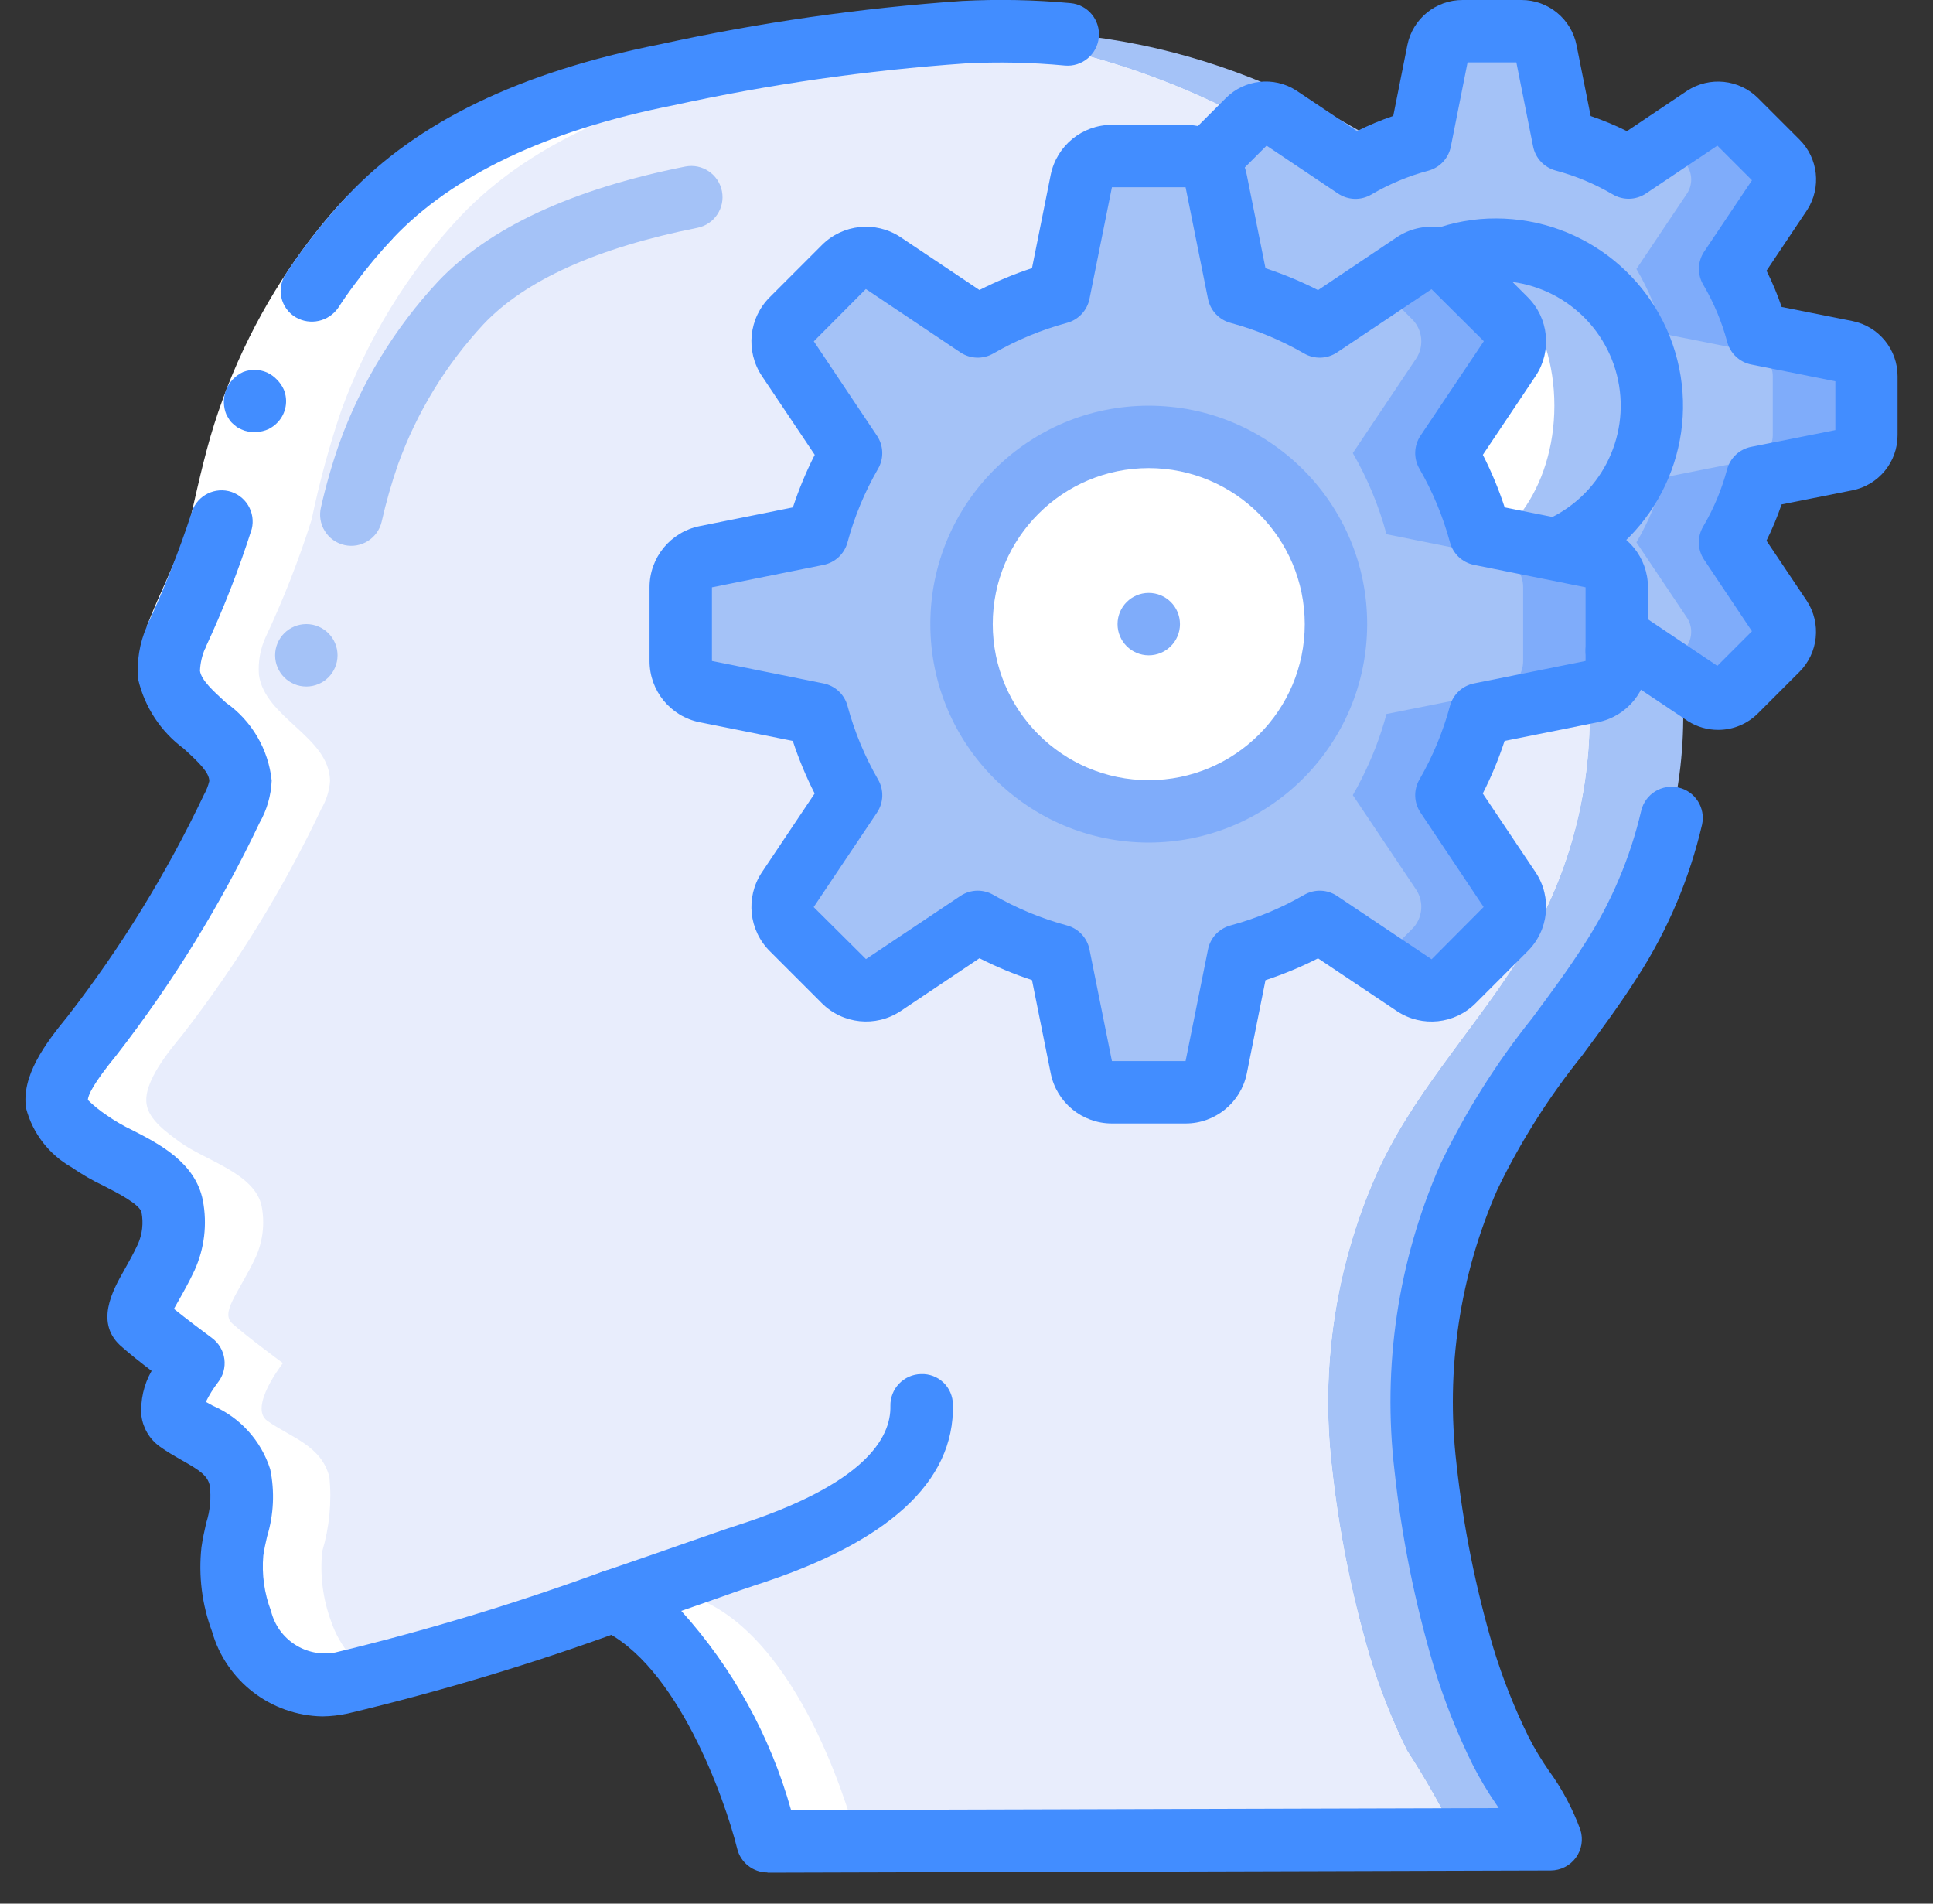 <svg width="65" height="64" viewBox="0 0 65 64" fill="none" xmlns="http://www.w3.org/2000/svg">
<rect x="0" y="0" width="65" height="64" fill="#333333" stroke="none"/>
<g id="fi_1491468" clip-path="url(#clip0_21015_62349)">
<g id="Page-1">
<g id="001---Thinking">
<path id="Shape" d="M49.393 39.563C48.05 42.629 47.547 45.996 47.935 49.321C48.171 51.484 48.599 53.623 49.215 55.71C49.545 56.791 49.962 57.844 50.463 58.858C51.084 59.812 51.645 60.803 52.142 61.827L25.807 61.9V61.89C25.724 61.575 24.139 55.406 20.635 53.822C19.984 54.053 19.292 54.283 18.589 54.525C16.259 55.333 13.888 56.019 11.486 56.581C10.824 56.739 10.127 56.642 9.535 56.308C8.86 55.893 8.357 55.249 8.118 54.493C7.843 53.746 7.743 52.946 7.824 52.154C8.066 51.345 8.148 50.497 8.066 49.657C7.793 48.597 6.786 48.334 5.978 47.768C5.338 47.306 6.502 45.827 6.502 45.827C6.502 45.827 5.264 44.914 4.824 44.516C4.362 44.138 5.013 43.487 5.59 42.26C5.828 41.727 5.897 41.134 5.789 40.56C5.569 39.438 3.859 39.007 3.03 38.388C2.631 38.094 1.991 37.654 1.918 37.119C1.802 36.374 2.683 35.325 3.114 34.8C4.944 32.441 6.513 29.891 7.793 27.194C7.961 26.909 8.061 26.589 8.087 26.26C8.066 24.759 5.894 24.14 5.695 22.682C5.663 22.254 5.739 21.825 5.915 21.434C6.52 20.148 7.039 18.823 7.468 17.468C7.726 16.225 8.059 14.998 8.464 13.796C9.344 11.382 10.7 9.17 12.451 7.291C15.022 4.573 18.82 3.23 22.408 2.517C25.599 1.819 28.835 1.346 32.092 1.1C32.197 1.09 32.302 1.09 32.407 1.079C39.121 0.744 44.43 3.02 49.634 7.091C52.47 9.207 54.543 12.185 55.541 15.579C56.302 18.382 56.659 21.279 56.601 24.182C56.581 27.05 55.744 29.852 54.188 32.261C52.624 34.727 50.568 36.867 49.393 39.563Z" fill="#A4C2F7"/>
<path id="Shape_2" d="M46.245 39.565C44.903 42.63 44.4 45.998 44.787 49.322C45.023 51.486 45.452 53.624 46.067 55.711C46.397 56.793 46.815 57.845 47.316 58.859C47.937 59.813 48.497 60.804 48.994 61.828L28.819 61.881L25.807 61.891C25.734 61.608 24.464 56.677 21.705 54.484C21.377 54.221 21.017 53.999 20.635 53.823C20.604 53.833 20.582 53.844 20.551 53.854C19.922 54.075 19.261 54.295 18.589 54.526C18.578 54.515 18.558 54.505 18.547 54.494C18.228 54.221 17.871 53.995 17.487 53.823C15.714 54.442 13.668 55.124 11.801 55.68C11.004 55.921 10.238 56.131 9.535 56.309C8.86 55.894 8.357 55.25 8.118 54.494C7.843 53.747 7.743 52.947 7.824 52.155C8.066 51.346 8.148 50.498 8.066 49.658C7.793 48.598 6.786 48.336 5.978 47.769C5.338 47.307 6.502 45.828 6.502 45.828C6.502 45.828 5.264 44.915 4.824 44.517C4.362 44.139 5.013 43.488 5.59 42.261C5.828 41.728 5.897 41.135 5.789 40.561C5.569 39.439 3.859 39.008 3.03 38.389C2.631 38.096 1.991 37.655 1.918 37.12C1.802 36.375 2.683 35.326 3.114 34.801C4.944 32.442 6.513 29.892 7.793 27.195C7.961 26.91 8.061 26.59 8.087 26.261C8.066 24.761 5.894 24.142 5.695 22.683C5.663 22.255 5.739 21.826 5.915 21.435C6.52 20.149 7.039 18.824 7.468 17.469C7.726 16.226 8.059 15 8.464 13.797C9.344 11.383 10.7 9.171 12.451 7.292C15.022 4.574 18.82 3.231 22.408 2.518C25.599 1.82 28.835 1.347 32.092 1.102C32.564 1.133 33.026 1.175 33.477 1.238C38.276 1.932 42.785 3.96 46.487 7.092C49.322 9.208 51.395 12.186 52.394 15.58C53.154 18.383 53.511 21.28 53.453 24.183C53.433 27.051 52.596 29.853 51.04 32.262C49.477 34.728 47.42 36.868 46.245 39.565Z" fill="white"/>
<path id="Shape_3" d="M46.245 39.565C44.903 42.63 44.4 45.998 44.787 49.322C45.023 51.486 45.452 53.624 46.067 55.712C46.398 56.793 46.815 57.846 47.316 58.859C47.937 59.813 48.497 60.805 48.994 61.828L28.819 61.881C28.714 61.482 27.119 55.397 23.646 53.823C23.027 54.044 22.377 54.264 21.705 54.484C21.672 54.503 21.637 54.517 21.6 54.526C21.285 54.253 20.931 54.027 20.551 53.855C20.53 53.844 20.52 53.834 20.499 53.823C19.88 54.044 19.219 54.264 18.547 54.495C16.501 55.177 14.309 55.869 12.546 56.31C12.261 56.148 12.008 55.934 11.801 55.68C11.502 55.332 11.274 54.93 11.129 54.495C10.855 53.747 10.754 52.947 10.836 52.155C11.077 51.346 11.159 50.498 11.077 49.658C10.804 48.598 9.797 48.336 8.989 47.769C8.349 47.308 9.514 45.828 9.514 45.828C9.514 45.828 8.276 44.916 7.835 44.517C7.373 44.139 8.024 43.489 8.601 42.261C8.839 41.728 8.909 41.135 8.8 40.562C8.58 39.439 6.87 39.009 6.041 38.39C5.642 38.096 5.002 37.655 4.929 37.12C4.813 36.375 5.695 35.326 6.125 34.802C7.955 32.443 9.524 29.892 10.804 27.195C10.972 26.91 11.073 26.591 11.098 26.261C11.077 24.761 8.905 24.142 8.706 22.683C8.675 22.256 8.75 21.826 8.926 21.435C9.531 20.149 10.05 18.824 10.479 17.469C10.737 16.226 11.07 15 11.476 13.797C12.355 11.383 13.711 9.171 15.463 7.292C18.033 4.575 21.831 3.232 25.419 2.518C28.08 1.944 30.77 1.516 33.477 1.238C38.277 1.932 42.785 3.96 46.487 7.093C49.322 9.208 51.395 12.187 52.394 15.581C53.154 18.383 53.511 21.28 53.453 24.184C53.433 27.051 52.596 29.854 51.04 32.263C49.477 34.728 47.421 36.868 46.245 39.565Z" fill="#E8EDFC"/>
<path id="Shape_4" d="M62.76 12.653V14.625C62.763 15.027 62.481 15.374 62.088 15.454L59.087 16.052C58.883 16.818 58.576 17.552 58.175 18.234L59.885 20.784C60.097 21.121 60.049 21.56 59.769 21.844L58.374 23.239C58.09 23.519 57.651 23.567 57.314 23.354L54.765 21.644C54.639 21.718 54.502 21.791 54.366 21.865C53.799 22.162 53.201 22.394 52.582 22.557L52.404 23.48L49.771 24.005C49.568 24.76 49.287 25.491 48.931 26.187C48.634 26.105 48.41 25.861 48.354 25.558L47.756 22.557C46.991 22.353 46.257 22.046 45.574 21.644L43.024 23.354C42.687 23.567 42.248 23.519 41.965 23.239L40.569 21.844C40.289 21.56 40.241 21.121 40.454 20.784L42.164 18.234C41.762 17.552 41.455 16.818 41.251 16.052L38.251 15.454C37.857 15.374 37.576 15.027 37.579 14.625V12.653C37.576 12.252 37.857 11.904 38.251 11.824L41.251 11.226C41.371 10.76 41.537 10.307 41.744 9.872C41.863 9.586 42.003 9.309 42.164 9.044L41.199 7.606L40.454 6.494C40.255 6.175 40.285 5.764 40.527 5.476L40.569 5.434L41.965 4.039C42.248 3.759 42.687 3.711 43.024 3.924L45.574 5.634C46.257 5.232 46.991 4.925 47.756 4.721L48.354 1.72C48.434 1.327 48.782 1.046 49.183 1.049H51.156C51.557 1.046 51.904 1.327 51.984 1.72L52.582 4.721C53.348 4.925 54.082 5.232 54.765 5.634L57.314 3.924C57.651 3.711 58.09 3.759 58.374 4.039L59.769 5.434C60.049 5.718 60.097 6.157 59.885 6.494L58.175 9.044C58.576 9.726 58.883 10.46 59.087 11.226L62.088 11.824C62.481 11.904 62.763 12.252 62.76 12.653Z" fill="#A4C2F7"/>
<path id="Shape_5" d="M62.76 12.652V14.625C62.763 15.026 62.481 15.373 62.088 15.454L59.087 16.052C58.884 16.817 58.577 17.551 58.175 18.234L59.885 20.783C60.097 21.12 60.05 21.56 59.769 21.843L58.374 23.238C58.09 23.519 57.651 23.567 57.314 23.354L55.992 22.473L56.622 21.843C56.902 21.56 56.95 21.12 56.737 20.783L55.027 18.234C55.429 17.551 55.736 16.817 55.94 16.052L58.941 15.454C59.334 15.373 59.615 15.026 59.612 14.625V12.652C59.615 12.251 59.334 11.904 58.941 11.823L55.94 11.225C55.736 10.46 55.429 9.726 55.027 9.043L56.737 6.494C56.95 6.156 56.902 5.717 56.622 5.434L55.992 4.804L57.314 3.923C57.651 3.711 58.09 3.758 58.374 4.039L59.769 5.434C60.05 5.717 60.097 6.156 59.885 6.494L58.175 9.043C58.577 9.726 58.884 10.46 59.087 11.225L62.088 11.823C62.481 11.904 62.763 12.251 62.76 12.652Z" fill="#7FACFA"/>
<path id="Shape_6" d="M55.415 13.639C55.415 16.536 53.067 18.884 50.169 18.884C49.636 18.883 49.106 18.805 48.596 18.654C46.409 17.961 44.923 15.932 44.923 13.639C44.923 11.345 46.409 9.316 48.596 8.623C49.106 8.472 49.636 8.394 50.169 8.393C53.067 8.393 55.415 10.741 55.415 13.639Z" fill="#A4C2F7"/>
<path id="Oval" d="M48.596 18.653C50.624 18.653 52.268 16.408 52.268 13.638C52.268 10.868 50.624 8.623 48.596 8.623C46.568 8.623 44.924 10.868 44.924 13.638C44.924 16.408 46.568 18.653 48.596 18.653Z" fill="white"/>
<path id="Shape_7" d="M54.366 19.746V22.222C54.366 22.721 54.015 23.15 53.527 23.25L52.404 23.481L49.771 24.006C49.568 24.76 49.287 25.492 48.931 26.188C48.837 26.377 48.742 26.555 48.638 26.733L50.767 29.912C51.042 30.329 50.985 30.882 50.631 31.234L48.879 32.986C48.527 33.341 47.974 33.398 47.557 33.123L44.378 30.993C43.522 31.488 42.605 31.869 41.65 32.126L40.895 35.882C40.795 36.371 40.365 36.722 39.866 36.721H37.39C36.892 36.722 36.462 36.371 36.362 35.882L35.607 32.126C34.652 31.869 33.735 31.488 32.879 30.993L29.7 33.123C29.283 33.398 28.73 33.341 28.378 32.986L26.626 31.234C26.271 30.882 26.214 30.329 26.489 29.912L28.619 26.733C28.124 25.877 27.743 24.96 27.486 24.006L23.73 23.25C23.241 23.15 22.89 22.721 22.891 22.222V19.746C22.89 19.247 23.241 18.817 23.73 18.718L27.486 17.962C27.743 17.007 28.124 16.09 28.619 15.234L26.489 12.055C26.214 11.638 26.271 11.085 26.626 10.733L28.378 8.981C28.73 8.627 29.283 8.57 29.7 8.845L32.879 10.975C33.735 10.48 34.652 10.099 35.607 9.842L36.362 6.085C36.462 5.597 36.892 5.246 37.39 5.246H39.866C40.366 5.242 40.798 5.595 40.895 6.085L41.199 7.607L41.65 9.842L41.744 9.873C42.666 10.124 43.552 10.495 44.378 10.975L47.557 8.845C47.974 8.57 48.527 8.627 48.879 8.981L50.631 10.733C50.985 11.085 51.042 11.638 50.767 12.055L48.638 15.234C49.133 16.09 49.513 17.007 49.771 17.962L53.527 18.718C54.015 18.817 54.366 19.247 54.366 19.746Z" fill="#A4C2F7"/>
<path id="Shape_8" d="M54.366 19.744V22.22C54.366 22.719 54.015 23.149 53.527 23.248L52.404 23.479L50.505 23.857L49.771 24.004C49.568 24.759 49.287 25.49 48.931 26.186C48.837 26.375 48.742 26.553 48.638 26.732L50.767 29.911C51.042 30.328 50.985 30.881 50.631 31.233L48.879 32.985C48.527 33.339 47.974 33.396 47.557 33.121L46.382 32.334L47.483 31.233C47.838 30.881 47.895 30.328 47.62 29.911L45.49 26.732C45.595 26.553 45.689 26.375 45.784 26.186C46.139 25.49 46.42 24.759 46.623 24.004L49.257 23.479L50.379 23.248C50.868 23.149 51.219 22.719 51.218 22.22V19.744C51.219 19.246 50.868 18.816 50.379 18.716L46.623 17.961C46.366 17.006 45.985 16.089 45.49 15.233L47.62 12.054C47.895 11.637 47.838 11.084 47.483 10.732L46.382 9.63L47.557 8.843C47.974 8.568 48.527 8.625 48.879 8.98L50.631 10.732C50.985 11.084 51.042 11.637 50.767 12.054L48.638 15.233C49.133 16.089 49.513 17.006 49.771 17.961L53.527 18.716C54.015 18.816 54.366 19.246 54.366 19.744Z" fill="#7FACFA"/>
<path id="Oval_2" d="M38.628 27.278C42.105 27.278 44.923 24.459 44.923 20.983C44.923 17.506 42.105 14.688 38.628 14.688C35.152 14.688 32.333 17.506 32.333 20.983C32.333 24.459 35.152 27.278 38.628 27.278Z" fill="white"/>
<path id="Shape_9" d="M4.934 21.061C5.375 19.917 5.906 18.92 6.236 17.948C6.318 17.708 6.389 17.466 6.446 17.235L6.637 16.402C6.767 15.841 6.907 15.271 7.071 14.698C7.746 12.39 8.824 10.221 10.255 8.289C10.698 7.689 11.177 7.117 11.689 6.574L13.214 8.014C12.76 8.497 12.334 9.007 11.938 9.54C10.658 11.271 9.693 13.214 9.087 15.28C8.937 15.805 8.807 16.335 8.679 16.88L8.49 17.709C8.412 18.031 8.322 18.339 8.22 18.631C7.811 19.814 7.266 20.835 6.895 21.81L4.934 21.061Z" fill="white"/>
<path id="Shape_10" d="M7.687 16.511C7.126 16.383 6.566 16.729 6.428 17.287C6.004 18.575 5.504 19.836 4.931 21.064L6.892 21.811C7.503 20.504 8.029 19.159 8.466 17.784C8.533 17.512 8.488 17.224 8.342 16.985C8.196 16.746 7.96 16.575 7.687 16.511Z" fill="#428DFF"/>
<path id="Shape_11" d="M13.214 8.012L11.689 6.572C11.177 7.116 10.698 7.689 10.254 8.289C10.033 8.585 9.821 8.888 9.619 9.197C9.457 9.432 9.4 9.723 9.461 10.002C9.523 10.28 9.697 10.521 9.942 10.666C10.427 10.95 11.049 10.813 11.371 10.351C11.552 10.072 11.741 9.801 11.938 9.54C12.334 9.006 12.759 8.496 13.214 8.012Z" fill="#428DFF"/>
<path id="Shape_12" d="M7.601 13.114C7.498 13.386 7.504 13.687 7.619 13.954L7.724 14.128C7.766 14.185 7.816 14.236 7.873 14.279C7.92 14.326 7.974 14.366 8.033 14.396C8.096 14.429 8.161 14.457 8.227 14.48C8.492 14.559 8.776 14.54 9.028 14.428C9.146 14.369 9.253 14.29 9.343 14.193C9.618 13.898 9.696 13.47 9.543 13.097C9.486 12.972 9.408 12.859 9.312 12.762C9.218 12.662 9.105 12.582 8.981 12.524C8.725 12.412 8.435 12.406 8.175 12.507C7.912 12.628 7.707 12.845 7.601 13.114Z" fill="#428DFF"/>
<path id="Shape_13" d="M10.84 57.705C9.108 57.674 7.601 56.513 7.129 54.847C6.792 53.946 6.67 52.978 6.774 52.021C6.813 51.742 6.873 51.47 6.935 51.197C7.067 50.788 7.107 50.353 7.05 49.927C6.966 49.6 6.725 49.437 6.106 49.087C5.856 48.945 5.603 48.799 5.371 48.631C5.033 48.388 4.811 48.016 4.756 47.603C4.716 47.075 4.835 46.548 5.098 46.089C4.74 45.815 4.349 45.506 4.122 45.302C3.152 44.509 3.795 43.372 4.18 42.695C4.32 42.445 4.485 42.156 4.641 41.821C4.786 41.488 4.827 41.12 4.76 40.763C4.706 40.49 3.947 40.102 3.492 39.87C3.113 39.691 2.749 39.48 2.403 39.241C1.649 38.814 1.099 38.102 0.878 37.264C0.711 36.183 1.507 35.104 2.268 34.177C4.064 31.864 5.603 29.362 6.859 26.717C6.939 26.574 6.999 26.421 7.038 26.261C7.038 25.972 6.694 25.64 6.18 25.169C5.407 24.598 4.862 23.77 4.645 22.834C4.594 22.232 4.692 21.627 4.931 21.072C5.055 20.713 5.363 20.449 5.738 20.382C6.112 20.315 6.493 20.455 6.734 20.749C6.975 21.043 7.038 21.444 6.899 21.798C6.794 22.037 6.735 22.294 6.725 22.555C6.77 22.869 7.172 23.231 7.597 23.622C8.465 24.232 9.026 25.189 9.136 26.244C9.115 26.744 8.975 27.231 8.727 27.665C7.413 30.43 5.803 33.045 3.926 35.463C3.127 36.438 2.956 36.827 2.956 36.983C3.15 37.172 3.361 37.342 3.586 37.493C3.86 37.684 4.149 37.852 4.45 37.995C5.345 38.453 6.572 39.08 6.822 40.36C6.973 41.153 6.876 41.972 6.543 42.707C6.361 43.096 6.172 43.432 6.007 43.722C5.956 43.812 5.902 43.913 5.849 44.004C6.284 44.354 6.878 44.799 7.129 44.984C7.357 45.153 7.508 45.408 7.545 45.689C7.582 45.971 7.504 46.256 7.327 46.479C7.171 46.682 7.035 46.9 6.922 47.13L7.153 47.258C8.077 47.657 8.782 48.437 9.087 49.397C9.241 50.147 9.205 50.923 8.982 51.656C8.933 51.865 8.884 52.085 8.854 52.3C8.799 52.931 8.887 53.567 9.113 54.159C9.347 55.125 10.297 55.739 11.274 55.556C14.33 54.82 17.34 53.91 20.291 52.828C20.838 52.637 21.437 52.927 21.627 53.474C21.817 54.022 21.528 54.62 20.98 54.811C17.944 55.924 14.844 56.857 11.698 57.607C11.416 57.668 11.129 57.702 10.84 57.705Z" fill="#428DFF"/>
<path id="Shape_14" d="M12.451 8.341C12.032 8.341 11.653 8.091 11.488 7.707C11.322 7.322 11.401 6.875 11.689 6.571C14.035 4.091 17.473 2.428 22.203 1.488C25.546 0.756 28.938 0.269 32.351 0.032C33.567 -0.031 34.786 -0.007 35.998 0.105C36.578 0.158 37.004 0.672 36.95 1.251C36.896 1.831 36.383 2.257 35.803 2.203C34.692 2.098 33.575 2.074 32.461 2.132C29.15 2.363 25.86 2.835 22.618 3.546C18.384 4.385 15.221 5.89 13.213 8.012C13.015 8.222 12.74 8.34 12.451 8.341Z" fill="#428DFF"/>
<path id="Shape_15" d="M11.587 18.326C11.311 18.265 11.071 18.095 10.922 17.854C10.772 17.614 10.727 17.324 10.795 17.049C10.96 16.32 11.166 15.601 11.414 14.896C12.143 12.877 13.274 11.026 14.738 9.455C16.441 7.659 19.235 6.358 23.043 5.6C23.611 5.488 24.163 5.857 24.276 6.425C24.389 6.994 24.019 7.546 23.451 7.659C20.079 8.329 17.661 9.419 16.262 10.897C14.994 12.261 14.015 13.866 13.382 15.618C13.163 16.249 12.98 16.892 12.833 17.543C12.701 18.101 12.146 18.449 11.587 18.326Z" fill="#A4C2F7"/>
<path id="Shape_16" d="M25.807 62.951C25.324 62.951 24.904 62.621 24.789 62.152C24.381 60.493 22.764 55.936 20.203 54.779C19.81 54.602 19.566 54.202 19.587 53.772C19.608 53.342 19.889 52.968 20.297 52.83C21.388 52.459 22.377 52.113 23.156 51.841C23.891 51.586 24.435 51.394 24.721 51.303C29.082 49.914 29.966 48.342 29.941 47.269C29.935 46.99 30.04 46.72 30.233 46.519C30.425 46.318 30.691 46.201 30.969 46.196C31.249 46.184 31.521 46.286 31.724 46.48C31.926 46.673 32.041 46.94 32.043 47.22C32.105 49.824 29.857 51.87 25.365 53.305C25.09 53.393 24.558 53.579 23.853 53.83L22.909 54.158C24.64 56.075 25.903 58.366 26.601 60.853L50.398 60.787L50.328 60.682C50.026 60.246 49.754 59.791 49.515 59.318C48.992 58.258 48.557 57.157 48.213 56.026C47.576 53.879 47.134 51.679 46.893 49.452C46.479 45.942 47.01 42.386 48.431 39.149C49.269 37.398 50.305 35.749 51.519 34.234C52.127 33.413 52.757 32.566 53.302 31.704C54.183 30.337 54.822 28.829 55.191 27.245C55.329 26.689 55.888 26.347 56.446 26.477C57.004 26.606 57.355 27.16 57.235 27.72C56.813 29.534 56.082 31.263 55.073 32.829C54.487 33.754 53.834 34.634 53.204 35.484C52.086 36.872 51.13 38.383 50.354 39.988C49.083 42.881 48.607 46.062 48.975 49.201C49.203 51.303 49.618 53.38 50.217 55.407C50.531 56.433 50.927 57.432 51.401 58.395C51.602 58.787 51.829 59.166 52.081 59.528C52.527 60.139 52.884 60.81 53.144 61.521C53.244 61.84 53.187 62.187 52.989 62.456C52.792 62.725 52.479 62.884 52.145 62.885L25.811 62.959L25.807 62.951Z" fill="#428DFF"/>
<path id="Shape_17" d="M39.867 37.771H37.39C36.39 37.772 35.529 37.066 35.332 36.085L34.702 32.95C34.096 32.751 33.505 32.505 32.936 32.216L30.284 33.994C29.446 34.549 28.332 34.433 27.626 33.718L25.884 31.976C25.18 31.274 25.065 30.173 25.61 29.341L27.394 26.677C27.104 26.108 26.859 25.517 26.659 24.91L23.52 24.281C22.542 24.081 21.84 23.22 21.842 22.222V19.746C21.841 18.746 22.547 17.884 23.528 17.688L26.663 17.058C26.862 16.451 27.107 15.861 27.397 15.291L25.619 12.64C25.061 11.802 25.177 10.686 25.896 9.98L27.636 8.24C28.339 7.535 29.439 7.421 30.272 7.966L32.936 9.75C33.505 9.46 34.096 9.214 34.702 9.015L35.332 5.876C35.532 4.898 36.392 4.196 37.39 4.197H39.867C40.867 4.197 41.728 4.902 41.925 5.883L42.554 9.018C43.161 9.218 43.752 9.463 44.321 9.753L46.973 7.974C47.811 7.417 48.927 7.533 49.632 8.251L51.373 9.992C52.077 10.694 52.192 11.795 51.647 12.627L49.863 15.291C50.153 15.861 50.398 16.451 50.597 17.058L53.737 17.688C54.715 17.887 55.416 18.748 55.415 19.746V22.222C55.416 23.223 54.71 24.084 53.729 24.281L50.594 24.91C50.395 25.517 50.15 26.108 49.86 26.677L51.638 29.328C52.196 30.166 52.08 31.283 51.361 31.988L49.621 33.728C48.918 34.433 47.818 34.547 46.985 34.002L44.321 32.219C43.752 32.508 43.161 32.754 42.554 32.953L41.925 36.092C41.725 37.07 40.864 37.772 39.867 37.771ZM32.879 29.944C33.063 29.945 33.244 29.993 33.404 30.086C34.181 30.535 35.014 30.88 35.881 31.114C36.264 31.218 36.557 31.53 36.635 31.92L37.39 35.673H39.867L40.621 31.92C40.699 31.53 40.991 31.218 41.375 31.114C42.242 30.88 43.075 30.535 43.852 30.086C44.199 29.885 44.63 29.899 44.962 30.122L48.14 32.251L49.889 30.493L47.766 27.318C47.543 26.985 47.529 26.555 47.73 26.208C48.179 25.43 48.525 24.598 48.758 23.731C48.862 23.347 49.174 23.055 49.564 22.977L53.317 22.222V19.745L49.564 18.991C49.174 18.912 48.862 18.62 48.758 18.236C48.525 17.369 48.179 16.537 47.73 15.759C47.529 15.413 47.543 14.982 47.766 14.649L49.896 11.471L48.137 9.723L44.962 11.847C44.63 12.07 44.199 12.084 43.852 11.883C43.075 11.434 42.242 11.088 41.375 10.854C40.991 10.75 40.699 10.438 40.621 10.049L39.867 6.296H37.39L36.635 10.049C36.557 10.438 36.264 10.75 35.881 10.854C35.014 11.088 34.181 11.434 33.404 11.883C33.057 12.084 32.626 12.07 32.294 11.847L29.116 9.717L27.366 11.475L29.49 14.65C29.713 14.983 29.727 15.414 29.526 15.76C29.077 16.538 28.731 17.37 28.498 18.237C28.394 18.621 28.082 18.913 27.692 18.992L23.94 19.746V22.222L27.693 22.977C28.083 23.055 28.395 23.347 28.499 23.731C28.732 24.598 29.078 25.43 29.527 26.208C29.728 26.555 29.714 26.985 29.491 27.318L27.361 30.496L29.12 32.245L32.294 30.122C32.468 30.006 32.671 29.944 32.879 29.944Z" fill="#428DFF"/>
<path id="Shape_18" d="M57.776 24.538C57.415 24.538 57.062 24.436 56.757 24.243L54.706 22.872C54.194 23.048 53.633 22.805 53.409 22.312C53.186 21.819 53.375 21.238 53.845 20.969L54.286 20.715C54.626 20.541 55.032 20.565 55.349 20.777L57.748 22.386L58.912 21.222L57.304 18.819C57.078 18.483 57.066 18.047 57.273 17.699C57.627 17.098 57.897 16.452 58.076 15.779C58.18 15.394 58.493 15.101 58.884 15.023L61.717 14.46V12.819L58.889 12.255C58.498 12.178 58.185 11.885 58.081 11.5C57.902 10.827 57.632 10.181 57.279 9.58C57.07 9.233 57.08 8.797 57.304 8.46L58.913 6.061L57.749 4.897L55.349 6.505C55.013 6.73 54.577 6.742 54.229 6.535C53.628 6.182 52.982 5.912 52.309 5.733C51.924 5.629 51.631 5.316 51.553 4.925L50.99 2.098H49.349L48.786 4.931C48.708 5.322 48.415 5.635 48.03 5.739C47.357 5.918 46.711 6.188 46.11 6.542C45.761 6.747 45.325 6.732 44.99 6.505L42.591 4.897L41.322 6.166C40.909 6.583 40.239 6.595 39.812 6.192C39.611 6.005 39.495 5.744 39.489 5.47C39.484 5.195 39.59 4.93 39.782 4.735L41.22 3.298C41.848 2.669 42.828 2.56 43.578 3.035L45.631 4.407C46.025 4.209 46.432 4.039 46.85 3.898L47.325 1.513C47.504 0.63 48.282 -0.003 49.183 1.42892e-05H51.156C52.061 -0.003 52.841 0.638 53.015 1.527L53.489 3.901C53.906 4.043 54.314 4.212 54.708 4.409L56.73 3.053C57.483 2.561 58.478 2.663 59.116 3.298L60.511 4.693C61.141 5.321 61.25 6.301 60.773 7.052L59.402 9.101C59.599 9.495 59.769 9.902 59.911 10.32L62.296 10.795C63.179 10.974 63.812 11.752 63.809 12.653V14.626C63.812 15.531 63.171 16.312 62.282 16.486L59.908 16.959C59.766 17.376 59.596 17.784 59.4 18.178L60.756 20.2C61.248 20.953 61.146 21.948 60.511 22.586L59.116 23.981C58.761 24.338 58.279 24.538 57.776 24.538Z" fill="#428DFF"/>
<path id="Shape_19" d="M38.628 28.327C34.572 28.327 31.284 25.039 31.284 20.983C31.284 16.927 34.572 13.639 38.628 13.639C42.685 13.639 45.973 16.927 45.973 20.983C45.968 25.037 42.683 28.323 38.628 28.327ZM38.628 15.737C35.731 15.737 33.383 18.086 33.383 20.983C33.383 23.88 35.731 26.229 38.628 26.229C41.526 26.229 43.874 23.88 43.874 20.983C43.871 18.087 41.524 15.741 38.628 15.737Z" fill="#7FACFA"/>
<path id="Oval_3" d="M38.628 22.032C39.208 22.032 39.678 21.562 39.678 20.983C39.678 20.403 39.208 19.934 38.628 19.934C38.049 19.934 37.579 20.403 37.579 20.983C37.579 21.562 38.049 22.032 38.628 22.032Z" fill="#7FACFA"/>
<path id="Shape_20" d="M52.383 19.504C51.885 19.504 51.455 19.154 51.355 18.666C51.254 18.178 51.511 17.687 51.969 17.49C53.794 16.7 54.814 14.738 54.412 12.79C54.01 10.842 52.295 9.444 50.306 9.442C49.827 9.439 49.351 9.523 48.902 9.689C48.369 9.859 47.796 9.581 47.6 9.057C47.404 8.533 47.654 7.947 48.168 7.726C48.852 7.471 49.576 7.341 50.306 7.344C53.29 7.347 55.862 9.446 56.464 12.369C57.066 15.292 55.533 18.236 52.792 19.419C52.663 19.474 52.524 19.503 52.383 19.504Z" fill="#428DFF"/>
<path id="Oval_4" d="M10.301 23.081C10.88 23.081 11.35 22.611 11.35 22.032C11.35 21.452 10.88 20.982 10.301 20.982C9.721 20.982 9.251 21.452 9.251 22.032C9.251 22.611 9.721 23.081 10.301 23.081Z" fill="#A4C2F7"/>
</g>
</g>
</g>
<defs>
<clipPath id="clip0_21015_62349">
<rect width="64" height="64" fill="white" transform="translate(0.333)"/>
</clipPath>
</defs>
</svg>
